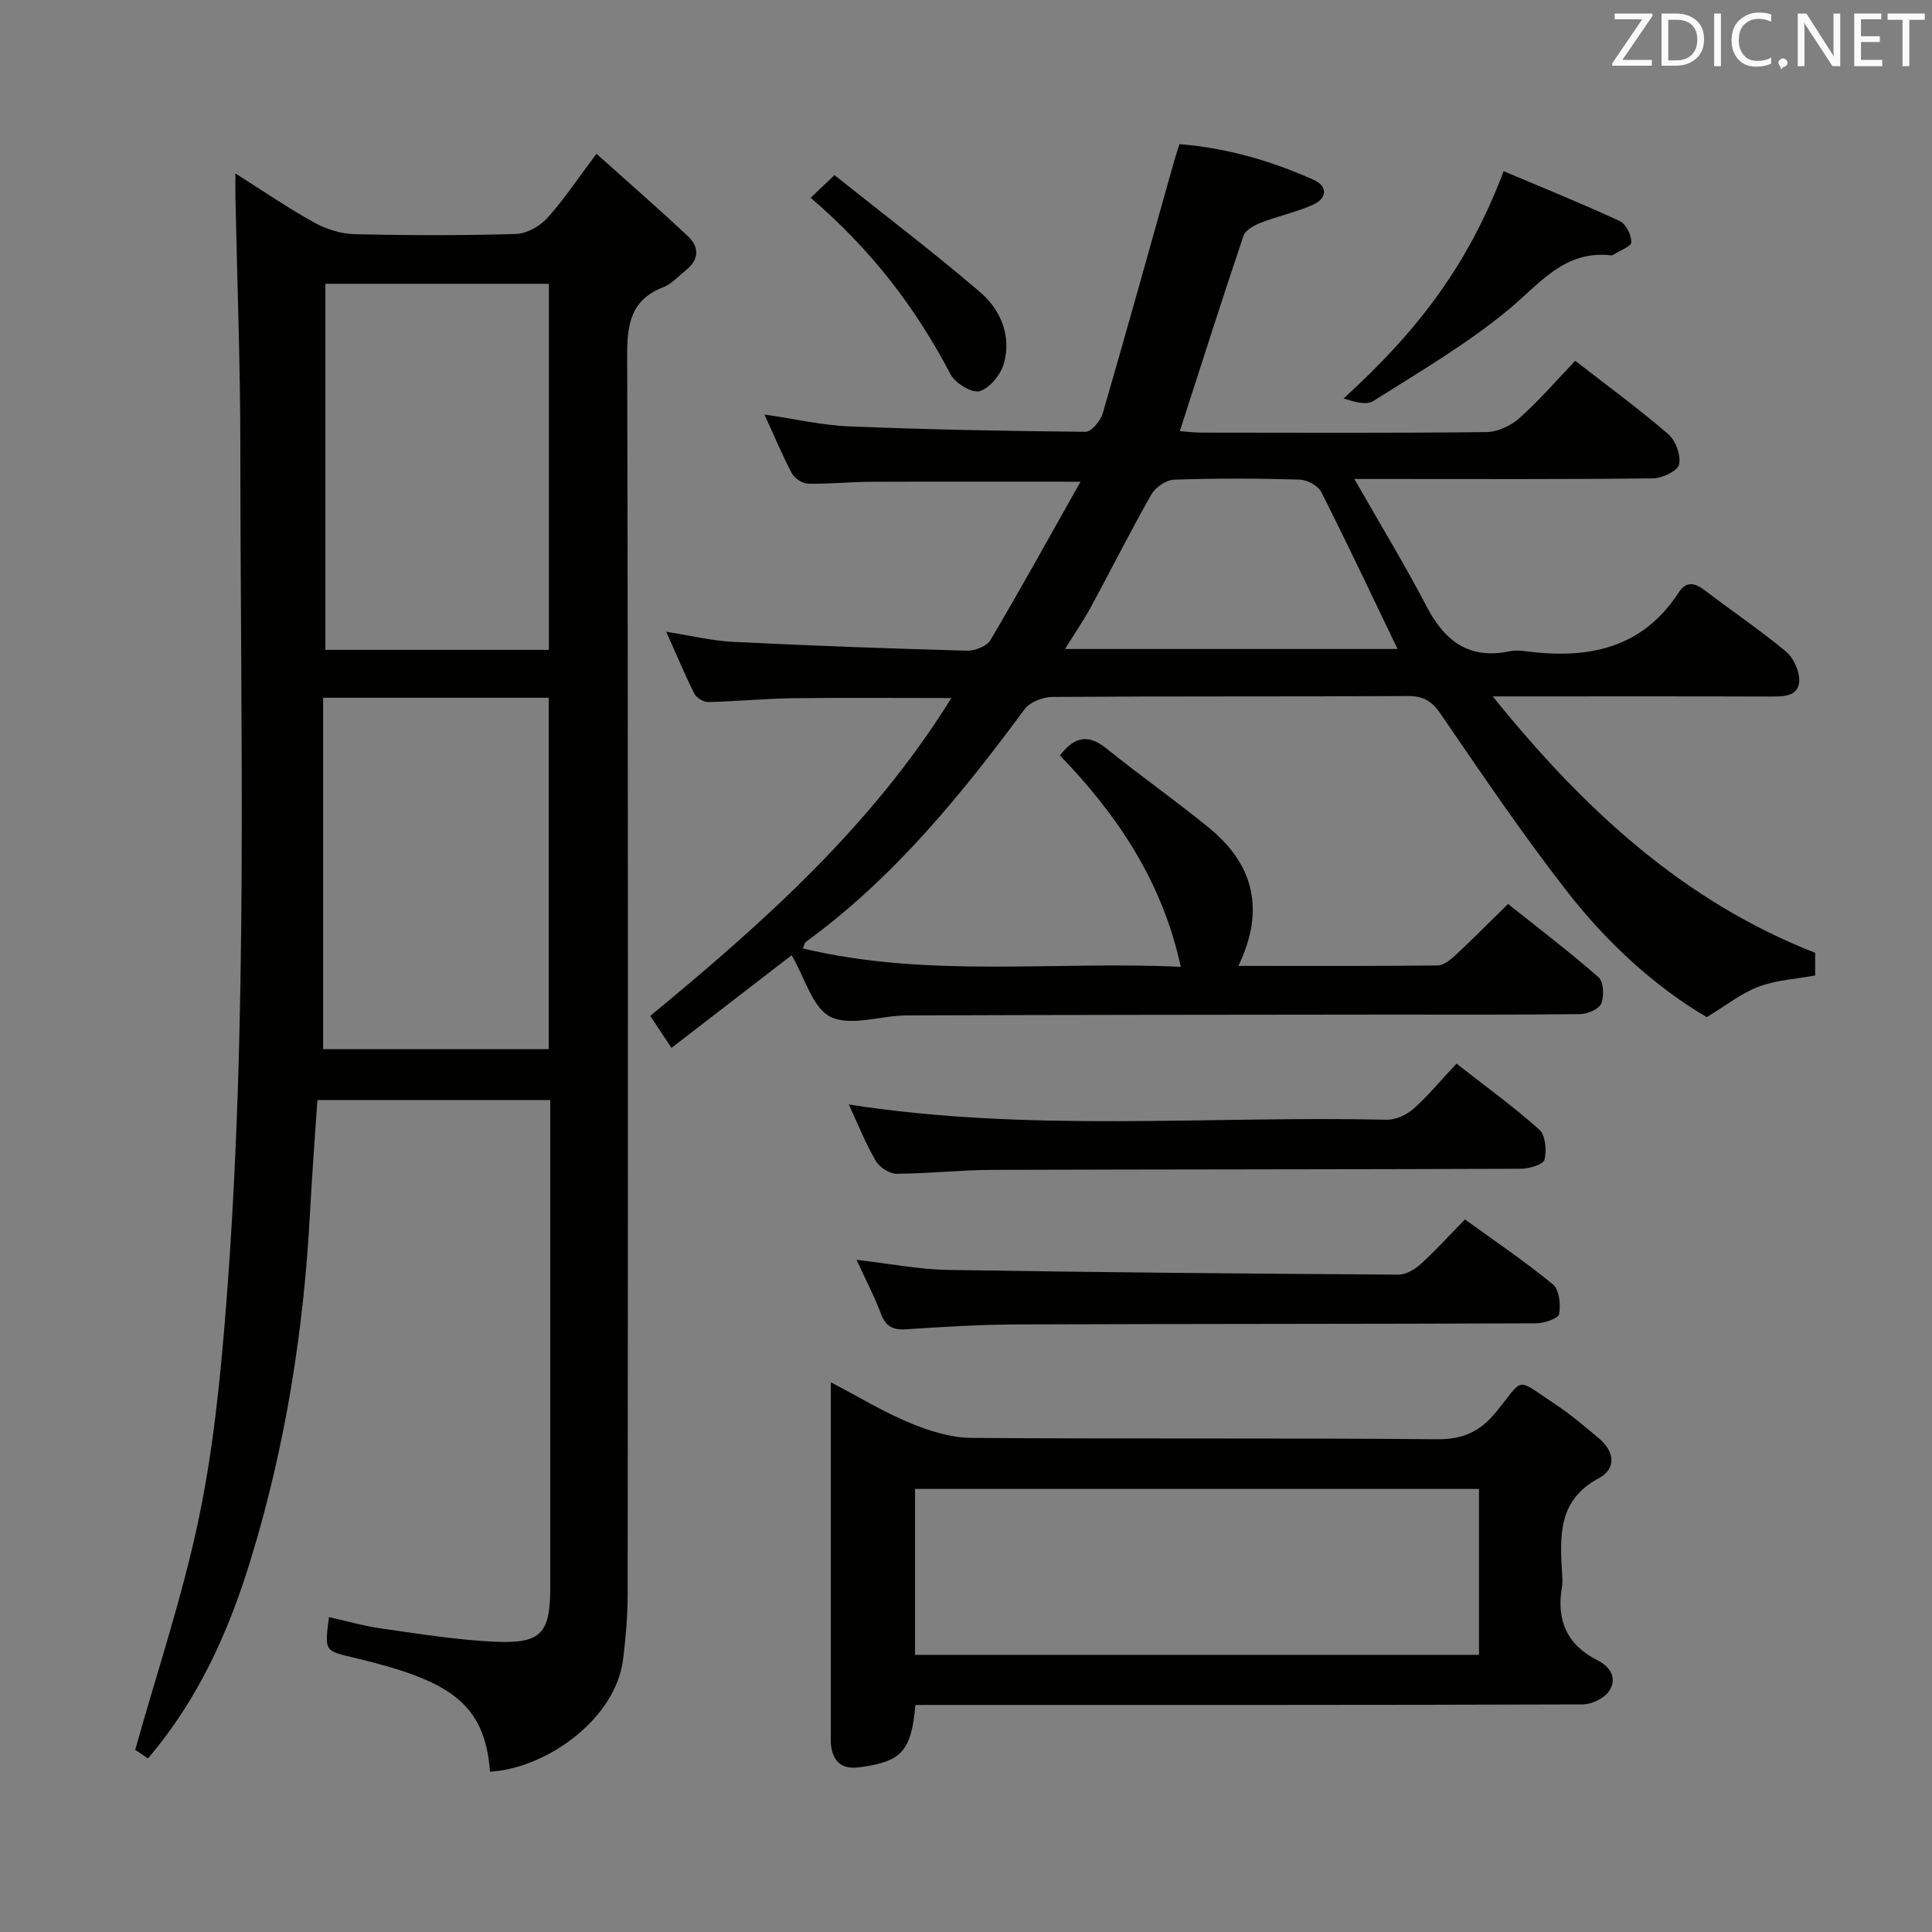 <svg enable-background="new 0 0 400 400" viewBox="0 0 400 400" xmlns="http://www.w3.org/2000/svg"><rect x="0" y="0" width="400" height="400" fill="#808080" stroke="none"/><path d="m113.93 227.75c-16.15 0-31.91 0-48.22 0-.51 7.75-1.11 15.48-1.52 23.22-1.29 24.47-5.1 48.5-12.29 71.95-4.56 14.9-10.83 28.92-21.27 41.14-1.24-.84-2.42-1.63-2.64-1.78 4.59-16.35 9.85-31.95 13.18-47.95 3.01-14.42 4.49-29.23 5.64-43.94 4.63-59.18 2.95-118.49 2.95-177.76 0-17.3-.67-34.61-1.02-51.91-.03-1.27 0-2.54 0-4.81 5.93 3.75 10.96 7.21 16.27 10.14 2.48 1.37 5.51 2.36 8.32 2.43 11.16.27 22.33.29 33.49-.04 2.22-.07 4.93-1.58 6.47-3.28 3.44-3.79 6.28-8.11 10.2-13.32 6.57 5.89 12.9 11.39 19 17.13 2.27 2.13 2.28 4.74-.38 6.88-1.55 1.25-2.97 2.9-4.76 3.6-6.73 2.62-7.52 7.59-7.5 14.17.22 85.49.16 170.97.1 256.46 0 4.48-.4 8.98-.94 13.43-1.5 12.31-15.73 22.59-27.56 23.3-1.07-14.37-8.63-18.92-27.75-23.5-6.46-1.55-6.55-1.2-5.59-8.51 3.65.81 7.23 1.86 10.89 2.37 7.71 1.09 15.44 2.34 23.2 2.72 9.89.48 11.72-1.63 11.73-11.4.01-15 0-30 0-44.99 0-16.66 0-33.33 0-49.99 0-1.81 0-3.62 0-5.76zm-.29-93.2c0-25.33 0-50.39 0-75.79-15.47 0-30.85 0-46.27 0v75.79zm-.04 82.67c0-24.47 0-48.53 0-72.76-15.55 0-30.78 0-46.7 0v72.76z" fill="#010100"/><path d="m223.71 99.73c-15.54 0-29.49-.04-43.45.02-4.32.02-8.65.49-12.97.39-1.15-.02-2.77-1.09-3.33-2.13-1.95-3.64-3.53-7.47-5.69-12.19 6.4.93 11.97 2.23 17.58 2.46 16.29.66 32.6.97 48.91 1.12 1.2.01 3.09-2.26 3.54-3.79 5.05-17.36 9.87-34.78 14.77-52.18.31-1.1.68-2.18 1.13-3.59 9.83.8 19.01 3.47 27.8 7.4 2.97 1.33 2.74 3.86-.16 5.15-3.46 1.54-7.25 2.34-10.8 3.72-1.37.53-3.19 1.52-3.59 2.71-4.49 13.31-8.74 26.7-13.18 40.44 1.59.12 3.02.31 4.45.31 19.67.02 39.33.11 59-.11 2.33-.03 5.09-1.3 6.86-2.89 4.09-3.65 7.69-7.83 11.55-11.87 6.76 5.25 13.22 9.97 19.26 15.18 1.53 1.32 2.65 4.38 2.25 6.27-.29 1.33-3.47 2.87-5.38 2.89-18.33.22-36.66.13-55 .13-1.77 0-3.55 0-6.85 0 5.43 9.52 10.5 17.85 15 26.47 3.73 7.13 8.77 10.93 17.08 9.21 1.12-.23 2.34-.16 3.49-.01 12.76 1.66 24.01-.49 31.6-12.21 1.57-2.41 3.37-1.95 5.43-.37 5.55 4.24 11.37 8.16 16.74 12.62 1.58 1.31 2.83 4.05 2.76 6.08-.11 3.14-3.02 3.26-5.69 3.25-17.17-.06-34.33-.03-51.5-.03-1.6 0-3.21 0-6.27 0 18.89 23.4 39.47 42.41 66.76 53.09v4.69c-4.01.74-8.08.95-11.7 2.32-3.6 1.36-6.76 3.9-10.75 6.31-10.73-6.32-20.56-15.33-28.77-25.84-9.31-11.92-17.8-24.49-26.35-36.98-1.85-2.71-3.62-3.68-6.81-3.66-24.5.13-49 .01-73.5.18-1.97.01-4.68 1.04-5.78 2.52-13.21 17.87-27.16 34.99-45.31 48.2-.22.16-.27.55-.62 1.35 25.88 6.2 52.03 2.58 78.25 3.81-3.81-17.58-13.05-31.37-25.02-43.76 2.85-3.69 5.66-4.64 9.58-1.48 6.98 5.63 14.35 10.8 21.29 16.47 9.29 7.59 11.63 17.03 6.08 28.58 14.06 0 27.64.06 41.23-.09 1.25-.01 2.66-1.16 3.69-2.11 3.53-3.28 6.92-6.71 10.91-10.62 6.2 4.94 12.65 9.85 18.73 15.17 1.06.93 1.19 3.89.57 5.43-.47 1.16-2.82 2.18-4.35 2.2-13.33.17-26.67.09-40 .1-33.17.04-66.33.05-99.5.17-5.31.02-11.47 2.33-15.68.32-3.75-1.79-5.34-8.1-8.1-12.78-8.06 6.22-16.29 12.56-24.88 19.19-1.54-2.32-2.79-4.21-4.39-6.63 23.37-19.27 45.9-39.3 62.34-65.81-11.38 0-22.13-.1-32.88.04-5.81.08-11.62.66-17.44.79-.97.02-2.44-.85-2.88-1.71-2-3.97-3.7-8.09-5.82-12.84 5.13.8 9.47 1.87 13.86 2.09 16.1.8 32.22 1.38 48.34 1.83 1.66.05 4.15-.91 4.91-2.2 6.25-10.55 12.17-21.29 18.65-32.79zm-3.21 34.64h68.85c-5.33-11.07-10.41-21.86-15.79-32.5-.67-1.32-2.95-2.54-4.52-2.58-8.64-.25-17.3-.28-25.94.02-1.64.06-3.87 1.57-4.71 3.04-4.35 7.64-8.29 15.51-12.49 23.25-1.55 2.86-3.4 5.54-5.4 8.77z" fill="#010100"/><path d="m189.53 353c-.87 9.64-2.88 11.73-11.61 12.9-3.49.47-5.38-1.01-5.85-4.43-.05-.33-.06-.66-.06-1 0-24.47 0-48.94 0-74.29 5.81 3.04 10.89 6.14 16.33 8.4 4 1.66 8.46 3.08 12.73 3.12 32.14.25 64.29-.01 96.43.28 5.39.05 8.92-1.57 12.24-5.63 5.95-7.26 3.78-7.24 12.3-1.59 3.17 2.1 6.09 4.6 9.02 7.05 3.24 2.71 3.61 6.3-.04 8.24-8.45 4.5-8.07 11.89-7.62 19.56.06 1 .15 2.02-.02 2.99-1.17 6.81 1.01 11.94 7.33 15.12 2.79 1.41 4.2 3.84 2.38 6.47-1.02 1.48-3.57 2.68-5.44 2.69-43.97.15-87.94.11-131.91.11-1.97.01-3.94.01-6.21.01zm-.08-10.38h116.76c0-11.57 0-22.94 0-34.35-39.06 0-77.78 0-116.76 0z" fill="#010100"/><path d="m177.34 260.84c7.01.8 12.91 1.98 18.82 2.08 31.12.51 62.25.78 93.38.98 1.56.01 3.41-1.1 4.64-2.22 3.07-2.79 5.86-5.88 9.12-9.21 6.28 4.55 12.46 8.71 18.19 13.43 1.33 1.09 1.69 4.22 1.3 6.16-.19.96-3.13 1.92-4.83 1.92-35.82.15-71.63.1-107.45.23-7.64.03-15.29.5-22.92 1.01-2.79.19-4.24-.65-5.23-3.29-1.32-3.53-3.09-6.9-5.02-11.09z" fill="#010100"/><path d="m175.73 228.67c37.51 5.85 74.49 2.31 111.35 3.16 1.87.04 4.15-1 5.58-2.28 3.09-2.75 5.75-5.98 8.89-9.34 6.07 4.75 11.85 8.93 17.14 13.66 1.29 1.16 1.57 4.29 1.09 6.22-.25 1-3.16 1.88-4.87 1.89-36.46.14-72.93.11-109.39.23-6.64.02-13.28.78-19.92.8-1.47 0-3.52-1.35-4.29-2.68-2.08-3.54-3.6-7.41-5.58-11.66z" fill="#010100"/><path d="m311.31 35.44c8.05 3.4 16.14 6.67 24.05 10.33 1.28.59 2.39 2.88 2.39 4.38 0 .86-2.39 1.73-3.71 2.58-.13.09-.32.16-.47.14-9.73-1.12-14.78 5.9-21.29 11.27-8.64 7.14-18.46 12.89-27.98 18.9-1.48.93-4.07.1-6.13-.54 14.95-13.61 25.68-27.27 33.14-47.06z" fill="#010100"/><path d="m167.84 40.95c1.75-1.67 2.92-2.78 4.93-4.69 10.27 8.19 20.42 15.9 30.09 24.17 4.3 3.67 6.59 9.04 4.98 14.83-.64 2.3-2.9 5.09-5 5.72-1.58.47-5.07-1.63-6.03-3.46-7.17-13.73-16.38-25.79-28.97-36.57z" fill="#010100"/><g fill="#fafafb"><path d="m342.2 3.2-6.3 9.2h6.1v1.2h-8.2v-.5l6.2-9.1h-5.7v-1.2h7.8v.4z"/><path d="m344 13.7v-10.9h3.1c1.6 0 3 .5 4.1 1.4 1.1 1 1.6 2.2 1.6 3.9s-.5 3-1.6 4-2.5 1.5-4.2 1.5h-3zm1.4-9.6v8.4h1.6c1.4 0 2.5-.4 3.2-1.1.8-.8 1.2-1.8 1.2-3.2s-.4-2.4-1.2-3.1-1.8-1-3.1-1z"/><path d="m356.3 2.8v10.9h-1.4v-10.9z"/><path d="m366.6 13.2c-.8.4-1.8.6-3 .6-1.6 0-2.8-.5-3.7-1.5s-1.4-2.3-1.4-3.9c0-1.7.5-3.2 1.6-4.2s2.4-1.6 4-1.6c1 0 1.9.1 2.6.4v1.5c-.8-.4-1.6-.6-2.6-.6-1.2 0-2.2.4-3 1.2s-1.1 1.9-1.1 3.3c0 1.3.4 2.3 1.1 3.1s1.6 1.1 2.8 1.1c1.1 0 2-.2 2.8-.7v1.3z"/><path d="m368.2 13c0-.3.1-.5.3-.6.2-.2.4-.3.6-.3.3 0 .5.1.7.3s.3.4.3.6-.1.5-.3.6c-.2.2-.4.3-.7.3-.3 1-.5-.1-.6-.3-.2-.2-.3-.4-.3-.6z"/><path d="m381.1 13.7h-1.7l-5.5-8.4c-.2-.2-.3-.5-.4-.7 0 .2.1.8.1 1.5v7.6h-1.4v-10.9h1.8l5.3 8.3c.3.4.4.6.4.8 0-.3-.1-.8-.1-1.6v-7.5h1.4v10.9z"/><path d="m389.7 13.7h-5.8v-10.9h5.6v1.2h-4.2v3.5h3.9v1.2h-3.9v3.7h4.4z"/><path d="m398.4 4.1h-3.1v9.6h-1.4v-9.6h-3.1v-1.3h7.7v1.3z"/></g></svg>